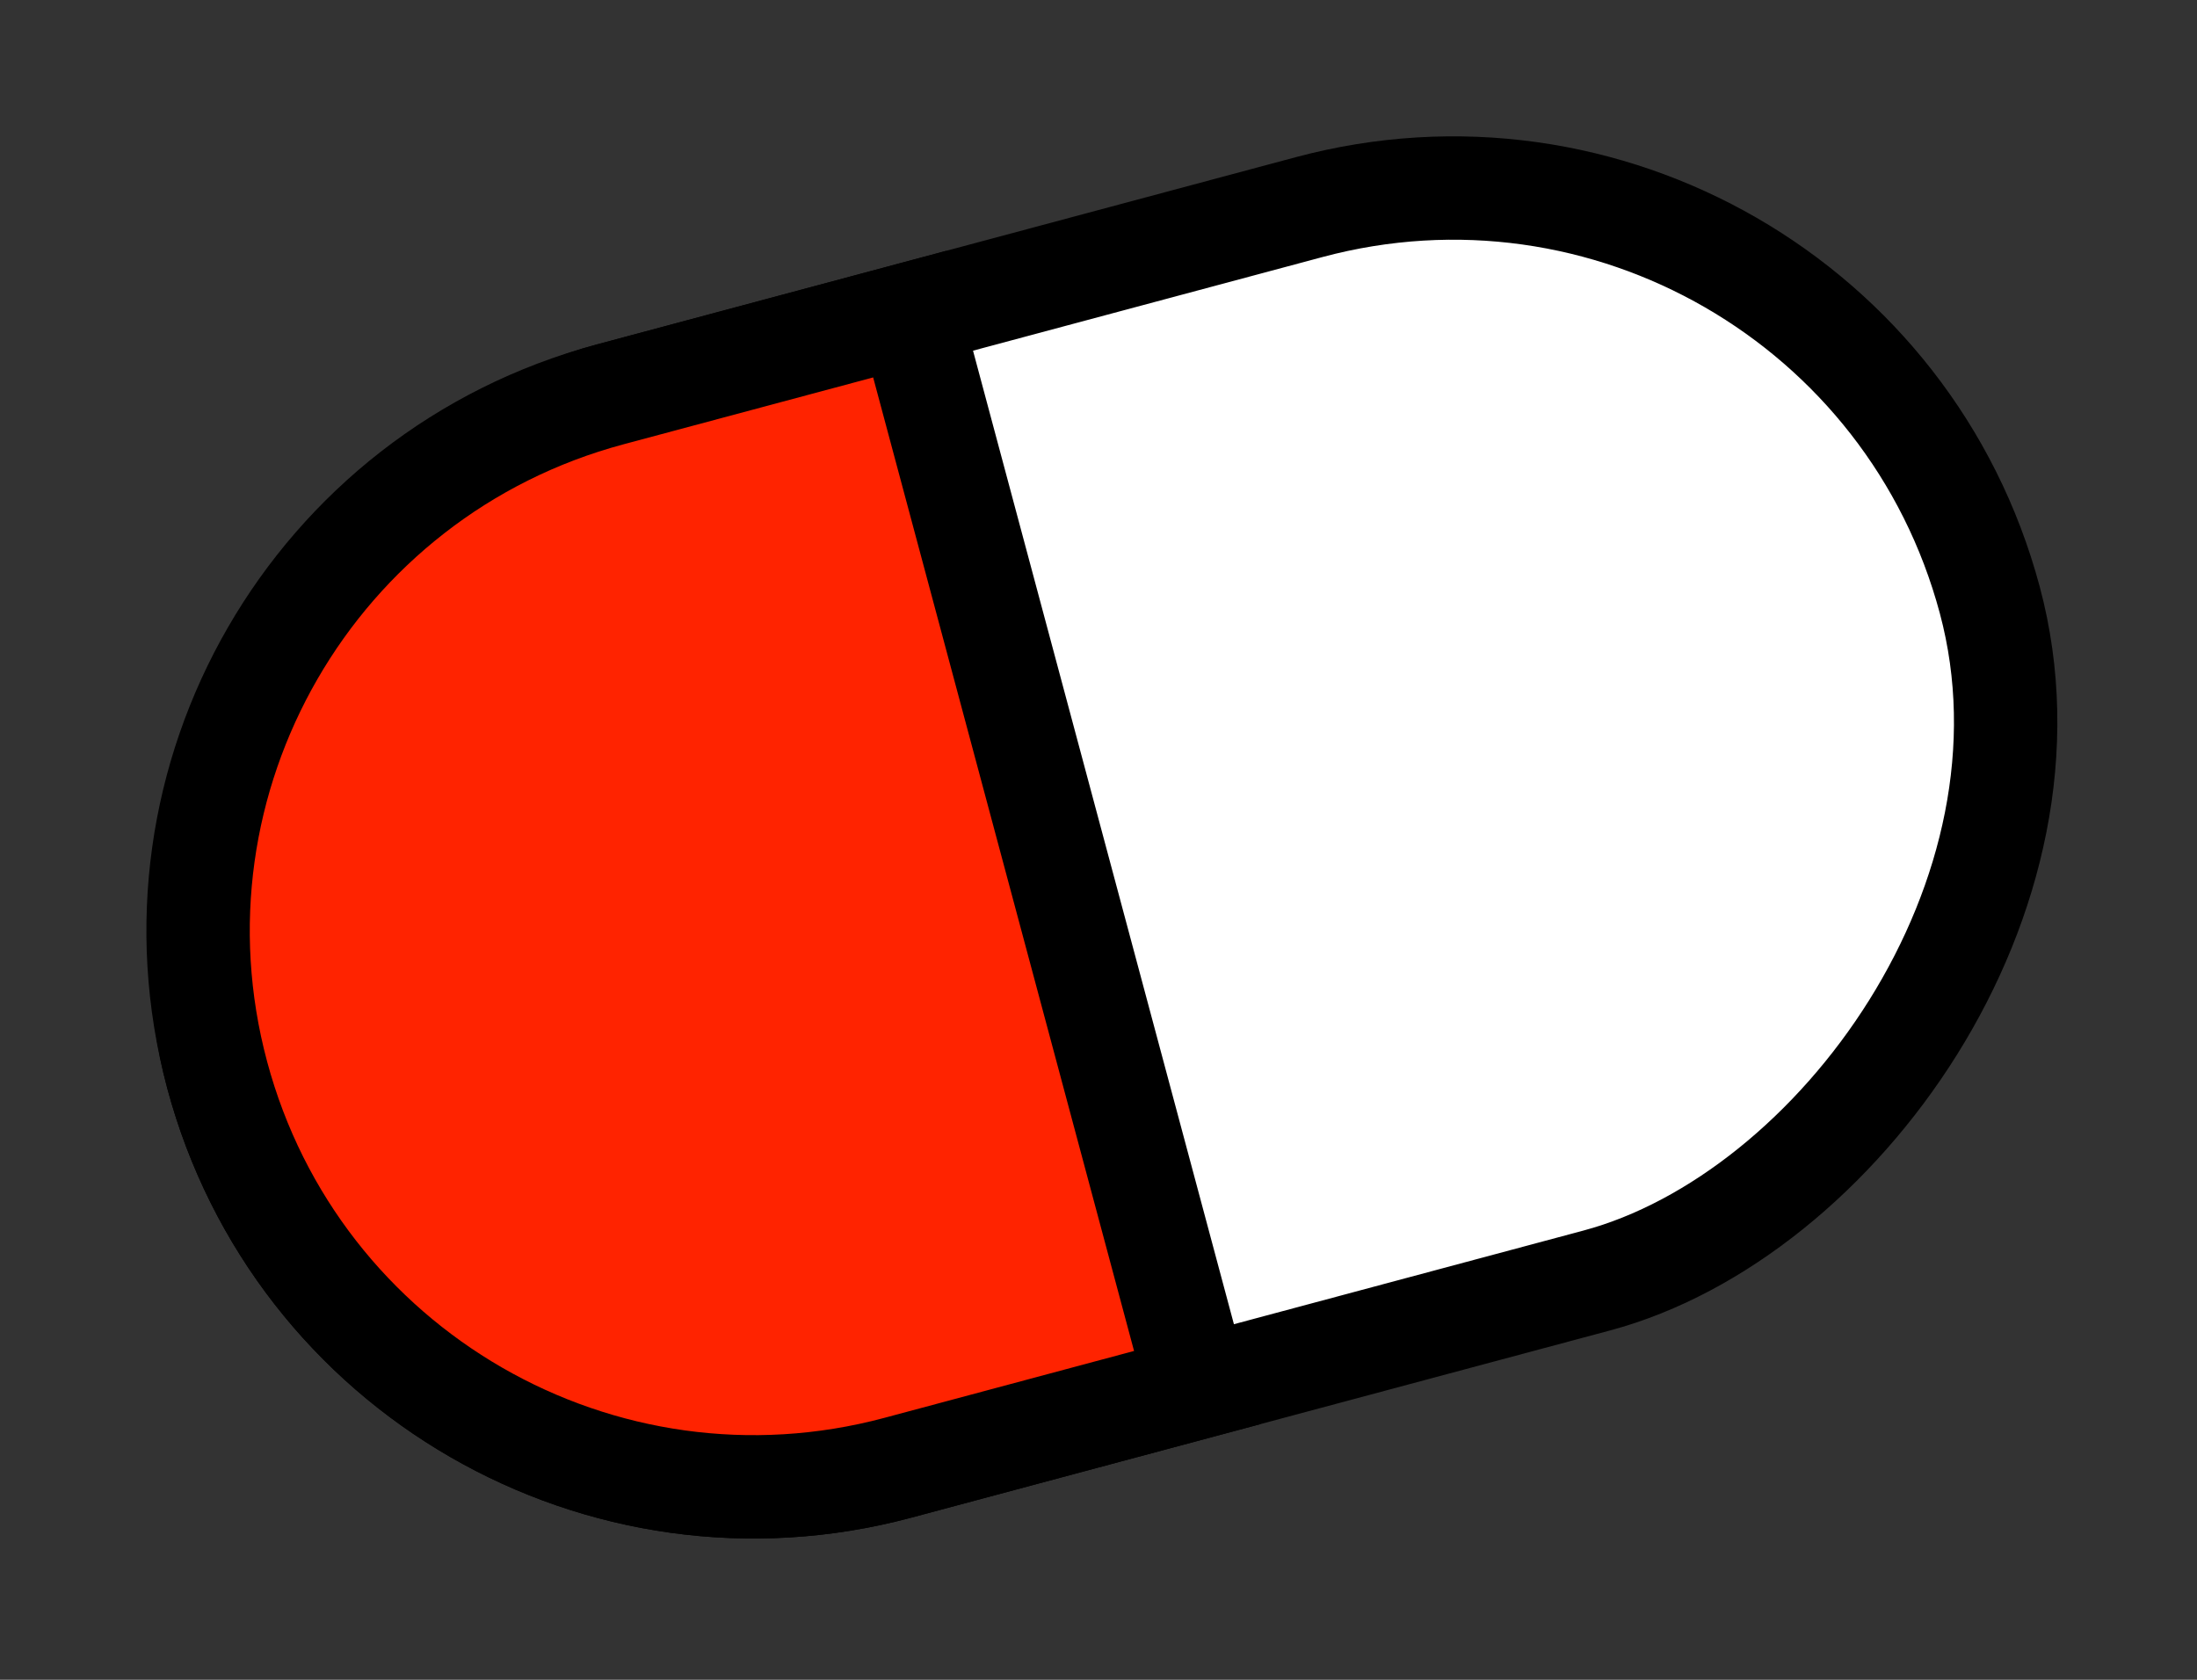 <svg width="85" height="65" viewBox="0 0 85 65" fill="none" xmlns="http://www.w3.org/2000/svg">
<rect x="0" y="0" width="85" height="65" fill="#333333" stroke="none"/>
<rect x="71.418" y="2.449" width="43" height="71" rx="21.5" transform="rotate(75 71.418 2.449)" fill="white" stroke="black" stroke-width="4"/>
<path d="M34.734 56.796C23.264 59.869 11.475 53.062 8.402 41.593C5.328 30.123 12.135 18.334 23.605 15.261L35.196 12.155L46.325 53.69L34.734 56.796Z" fill="#FF2300" stroke="black" stroke-width="4"/>
</svg>
